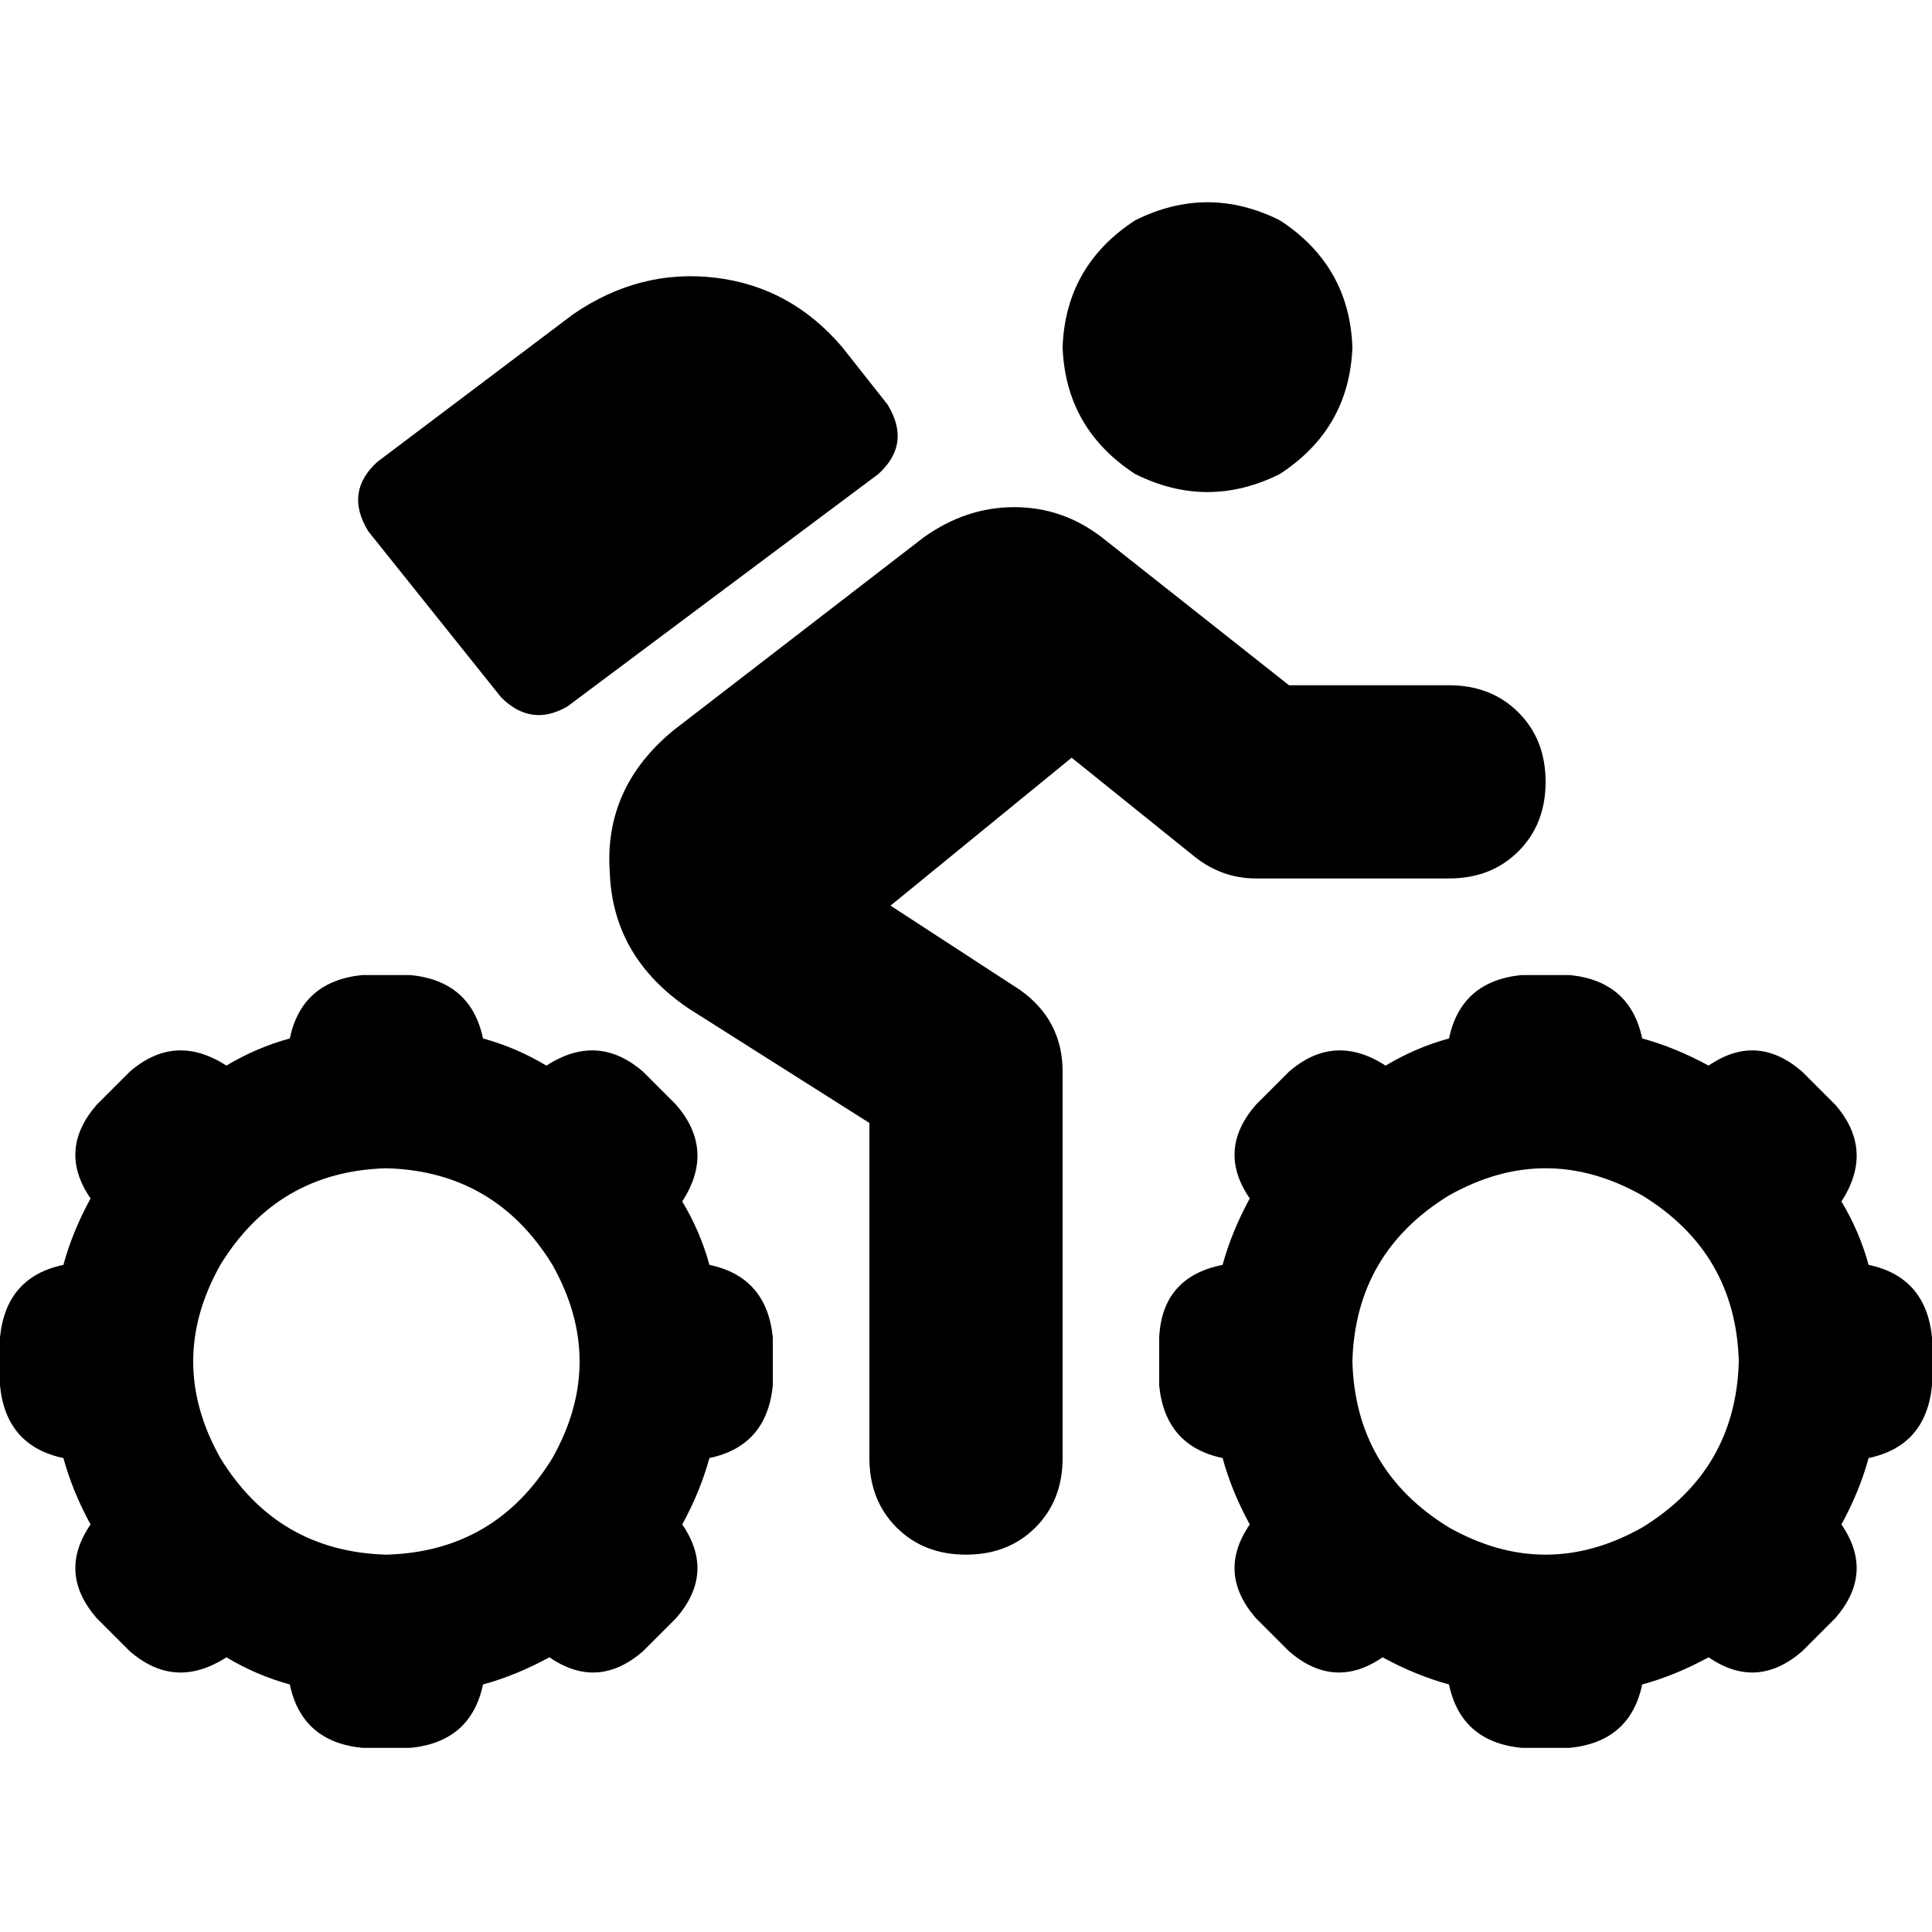 <svg xmlns="http://www.w3.org/2000/svg" viewBox="0 0 512 512">
  <path d="M 358.4 92 Q 357.6 70.4 339.2 58.4 Q 320 48.8 300.8 58.4 Q 282.4 70.4 281.6 92 Q 282.4 113.6 300.8 125.6 Q 320 135.2 339.2 125.6 Q 357.6 113.6 358.4 92 L 358.4 92 Z M 341.6 181.6 L 292 142.4 L 341.6 181.6 L 292 142.4 Q 281.6 134.4 268.8 134.4 Q 256 134.4 244.8 142.4 L 178.4 193.6 L 178.4 193.6 Q 160 208.8 161.6 231.2 Q 162.4 253.6 182.4 267.2 L 230.4 297.6 L 230.4 297.6 L 230.4 386.4 L 230.4 386.4 Q 230.4 397.6 237.6 404.8 Q 244.8 412 256 412 Q 267.2 412 274.4 404.8 Q 281.6 397.6 281.6 386.4 L 281.6 284 L 281.6 284 Q 281.6 270.4 270.4 262.4 L 236 240 L 236 240 L 284 200.8 L 284 200.8 L 316.8 227.2 L 316.8 227.2 Q 324 232.8 332.8 232.8 L 384 232.8 L 384 232.8 Q 395.2 232.8 402.4 225.6 Q 409.6 218.4 409.6 207.2 Q 409.6 196 402.4 188.8 Q 395.2 181.6 384 181.6 L 341.6 181.6 L 341.6 181.6 Z M 150.4 187.2 L 232.8 125.6 L 150.4 187.2 L 232.8 125.6 Q 241.6 117.6 235.2 107.2 L 223.2 92 L 223.2 92 Q 209.6 76 189.6 73.6 Q 169.6 71.2 152 83.2 L 100 122.4 L 100 122.4 Q 91.2 130.4 97.6 140.8 L 132.8 184.8 L 132.8 184.8 Q 140.8 192.8 150.4 187.2 L 150.4 187.2 Z M 96 258.4 Q 80 260 76.8 275.2 Q 68 277.6 60 282.4 Q 46.4 273.6 34.4 284 L 25.6 292.8 L 25.6 292.8 Q 15.2 304.8 24 317.6 Q 19.2 326.4 16.8 335.2 Q 1.6 338.4 0 354.4 L 0 367.2 L 0 367.2 Q 1.6 383.2 16.8 386.4 Q 19.2 395.2 24 404 Q 15.2 416.8 25.6 428.8 L 34.4 437.6 L 34.4 437.6 Q 46.4 448 60 439.2 Q 68 444 76.8 446.4 Q 80 461.6 96 463.2 L 108.8 463.2 L 108.8 463.2 Q 124.8 461.6 128 446.4 Q 136.8 444 145.6 439.2 Q 158.4 448 170.4 437.6 L 179.2 428.8 L 179.2 428.8 Q 189.6 416.8 180.8 404 Q 185.6 395.2 188 386.4 Q 203.2 383.2 204.8 367.2 L 204.8 354.4 L 204.8 354.4 Q 203.2 338.4 188 335.2 Q 185.6 326.4 180.8 318.4 Q 189.6 304.8 179.2 292.8 L 170.4 284 L 170.4 284 Q 158.4 273.6 144.8 282.4 Q 136.8 277.6 128 275.2 Q 124.8 260 108.8 258.4 L 96 258.4 L 96 258.4 Z M 102.4 309.6 Q 131.2 310.4 146.4 335.2 Q 160.8 360.8 146.4 386.4 Q 131.2 411.2 102.4 412 Q 73.6 411.2 58.4 386.4 Q 44 360.8 58.4 335.2 Q 73.6 310.4 102.4 309.6 L 102.4 309.6 Z M 384 275.2 Q 375.2 277.6 367.2 282.4 Q 353.6 273.6 341.6 284 L 332.8 292.8 L 332.8 292.8 Q 322.4 304.8 331.2 317.6 Q 326.4 326.4 324 335.2 Q 308 338.4 307.2 354.4 L 307.2 367.2 L 307.2 367.2 Q 308.8 383.2 324 386.4 Q 326.4 395.2 331.2 404 Q 322.4 416.8 332.8 428.8 L 341.6 437.6 L 341.6 437.6 Q 353.6 448 366.4 439.2 Q 375.2 444 384 446.4 Q 387.2 461.6 403.2 463.2 L 416 463.2 L 416 463.2 Q 432 461.6 435.2 446.4 Q 444 444 452.8 439.2 Q 465.6 448 477.6 437.6 L 486.4 428.8 L 486.4 428.8 Q 496.8 416.8 488 404 Q 492.8 395.2 495.2 386.4 Q 510.4 383.2 512 367.2 L 512 354.4 L 512 354.4 Q 510.4 338.4 495.2 335.2 Q 492.8 326.4 488 318.4 Q 496.8 304.8 486.4 292.8 L 477.6 284 L 477.6 284 Q 465.6 273.6 452.8 282.4 Q 444 277.6 435.2 275.2 Q 432 260 416 258.4 L 403.2 258.4 L 403.2 258.4 Q 387.2 260 384 275.2 L 384 275.2 Z M 358.4 360.8 Q 359.2 332 384 316.8 Q 409.6 302.4 435.2 316.8 Q 460 332 460.8 360.8 Q 460 389.6 435.2 404.8 Q 409.6 419.2 384 404.8 Q 359.2 389.6 358.4 360.8 L 358.4 360.8 Z" />
</svg>